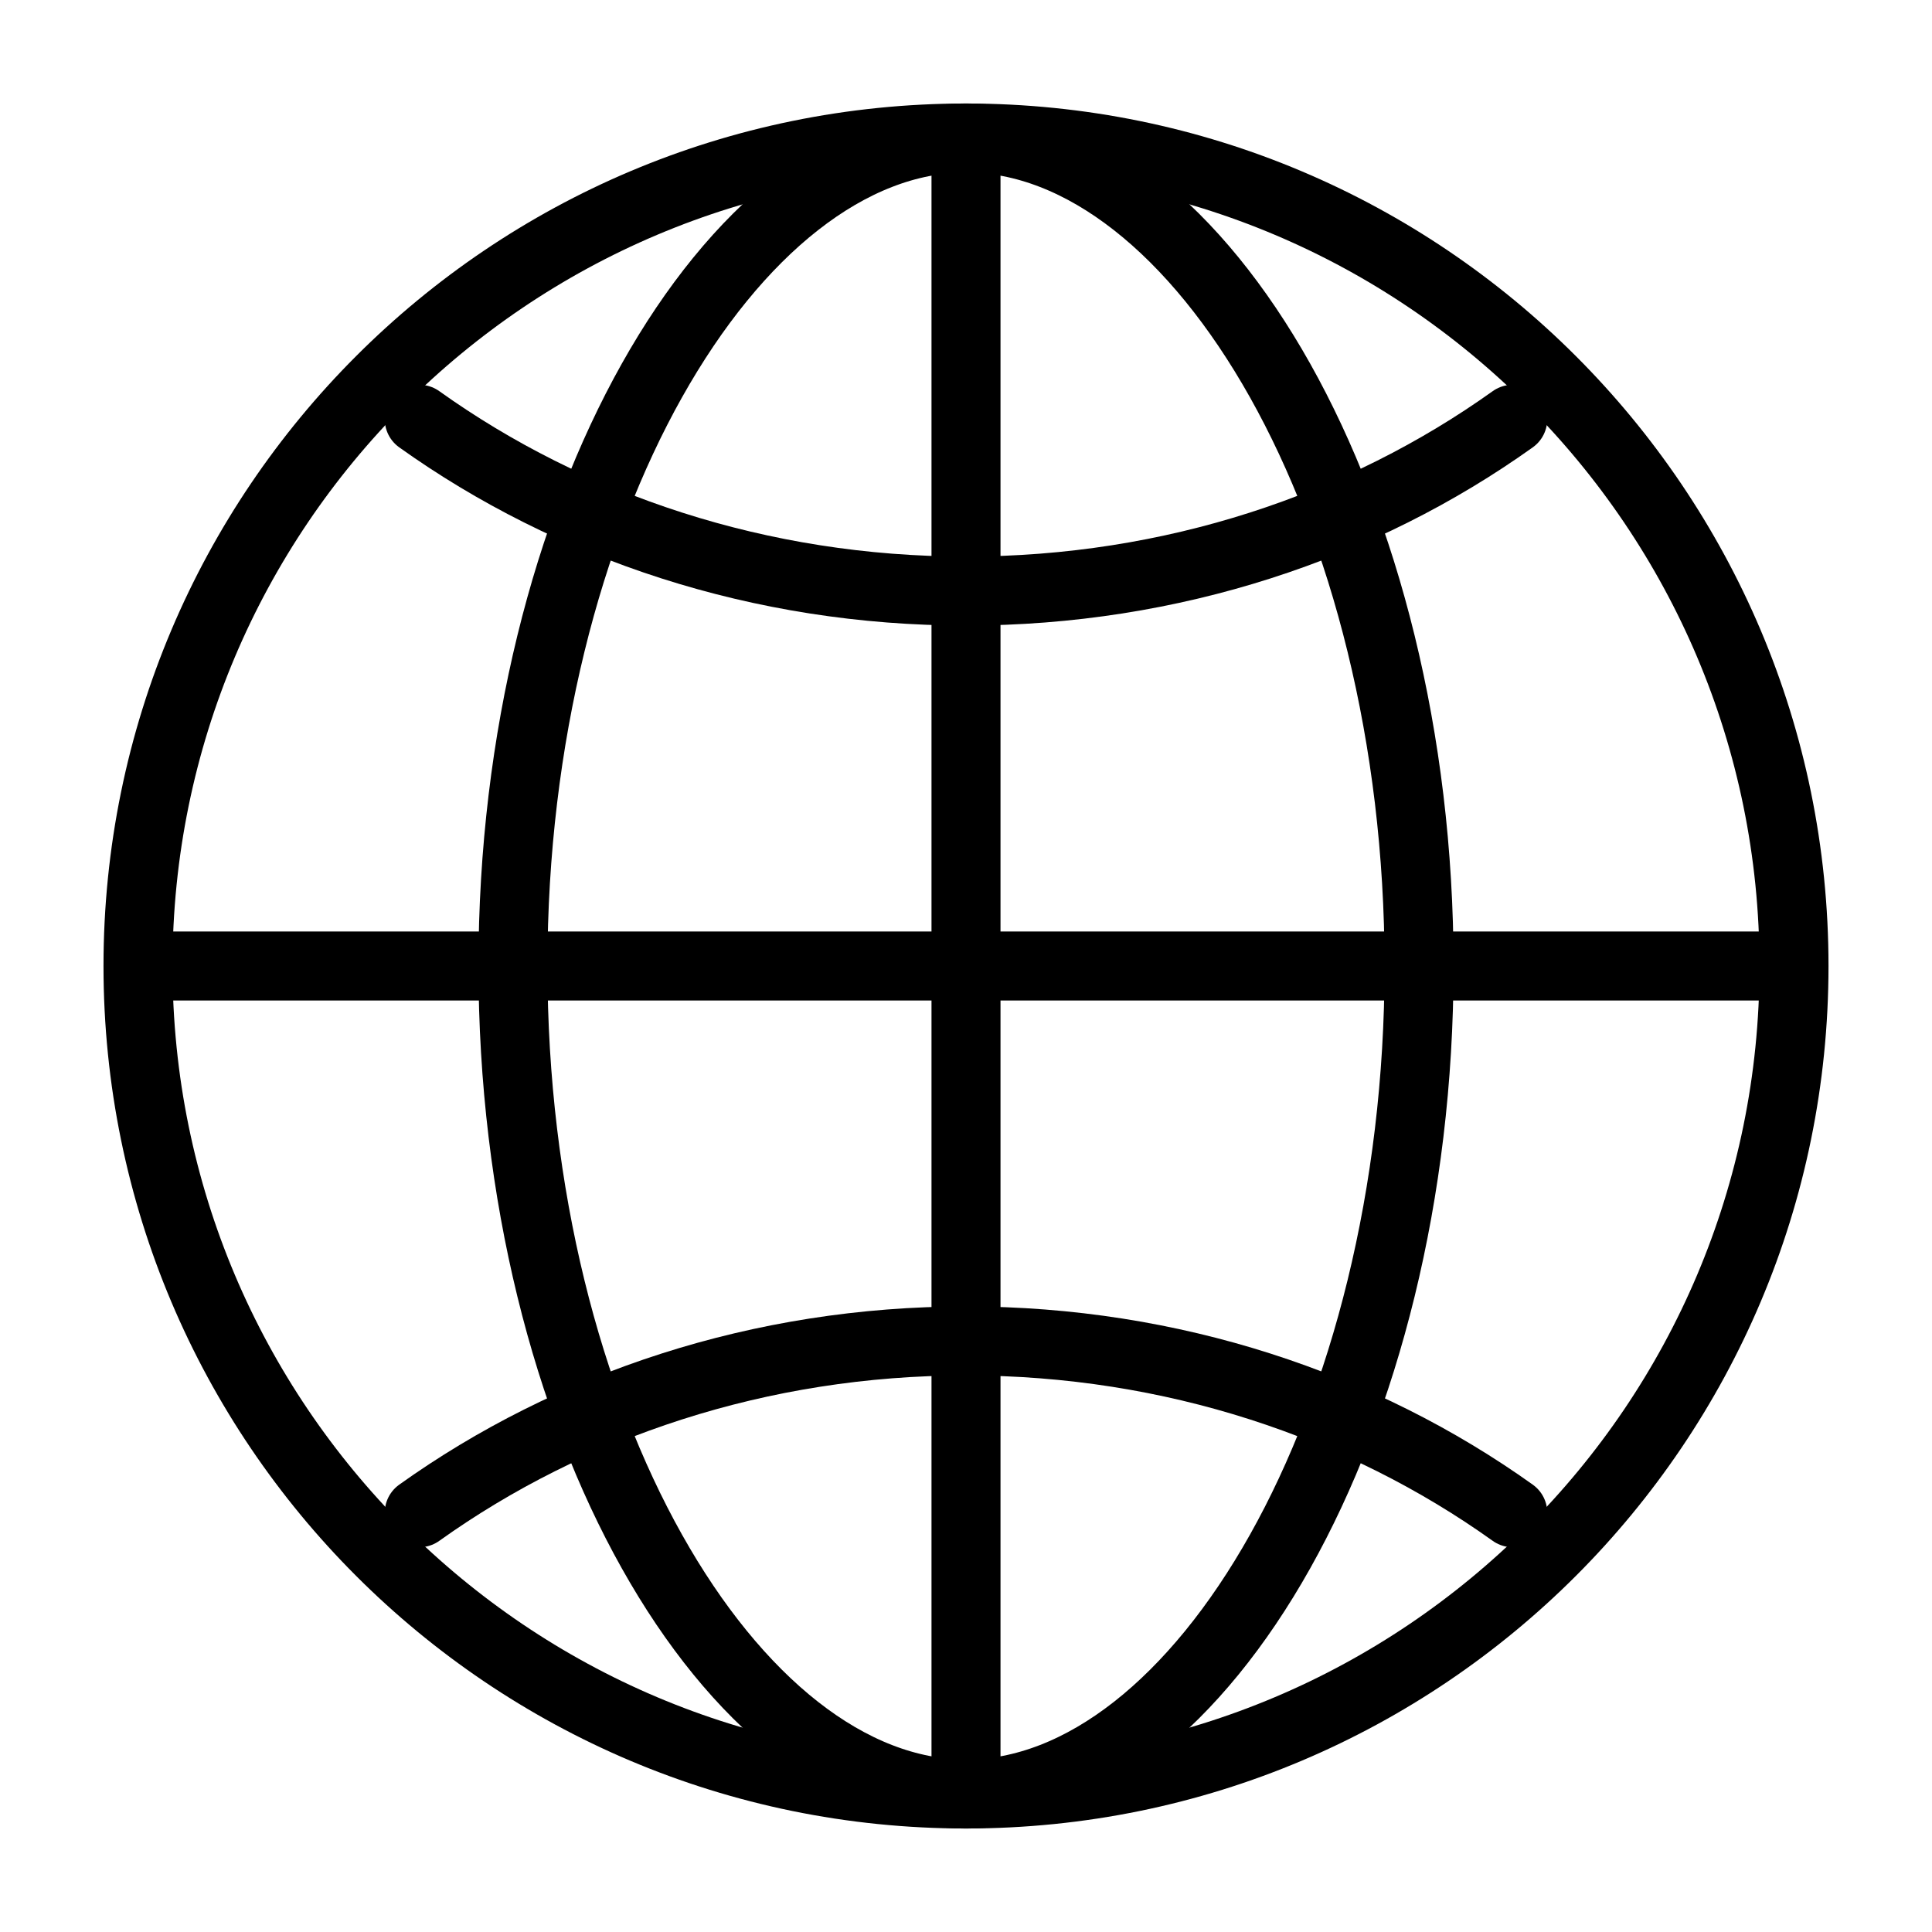 <svg width="14" height="14" viewBox="0 0 14 14" fill="none" xmlns="http://www.w3.org/2000/svg">
<path d="M7 1C3.686 1 1 3.686 1 7C1 10.314 3.686 13 7 13C10.314 13 13 10.314 13 7C13 3.686 10.314 1 7 1Z" stroke="black" stroke-width="0.5" stroke-miterlimit="10"/>
<path d="M7 1C5.308 1 3.717 3.686 3.717 7C3.717 10.314 5.308 13 7 13C8.692 13 10.283 10.314 10.283 7C10.283 3.686 8.692 1 7 1Z" stroke="black" stroke-width="0.5" stroke-miterlimit="10"/>
<path d="M3.038 3.038C4.13 3.818 5.506 4.283 7 4.283C8.494 4.283 9.87 3.818 10.962 3.038" stroke="black" stroke-width="0.5" stroke-linecap="round" stroke-linejoin="round"/>
<path d="M10.962 10.962C9.87 10.182 8.494 9.717 7 9.717C5.506 9.717 4.13 10.182 3.038 10.962" stroke="black" stroke-width="0.5" stroke-linecap="round" stroke-linejoin="round"/>
<path d="M7 1V13" stroke="black" stroke-width="0.5" stroke-miterlimit="10"/>
<path d="M13 7H1" stroke="black" stroke-width="0.5" stroke-miterlimit="10"/>
</svg>
